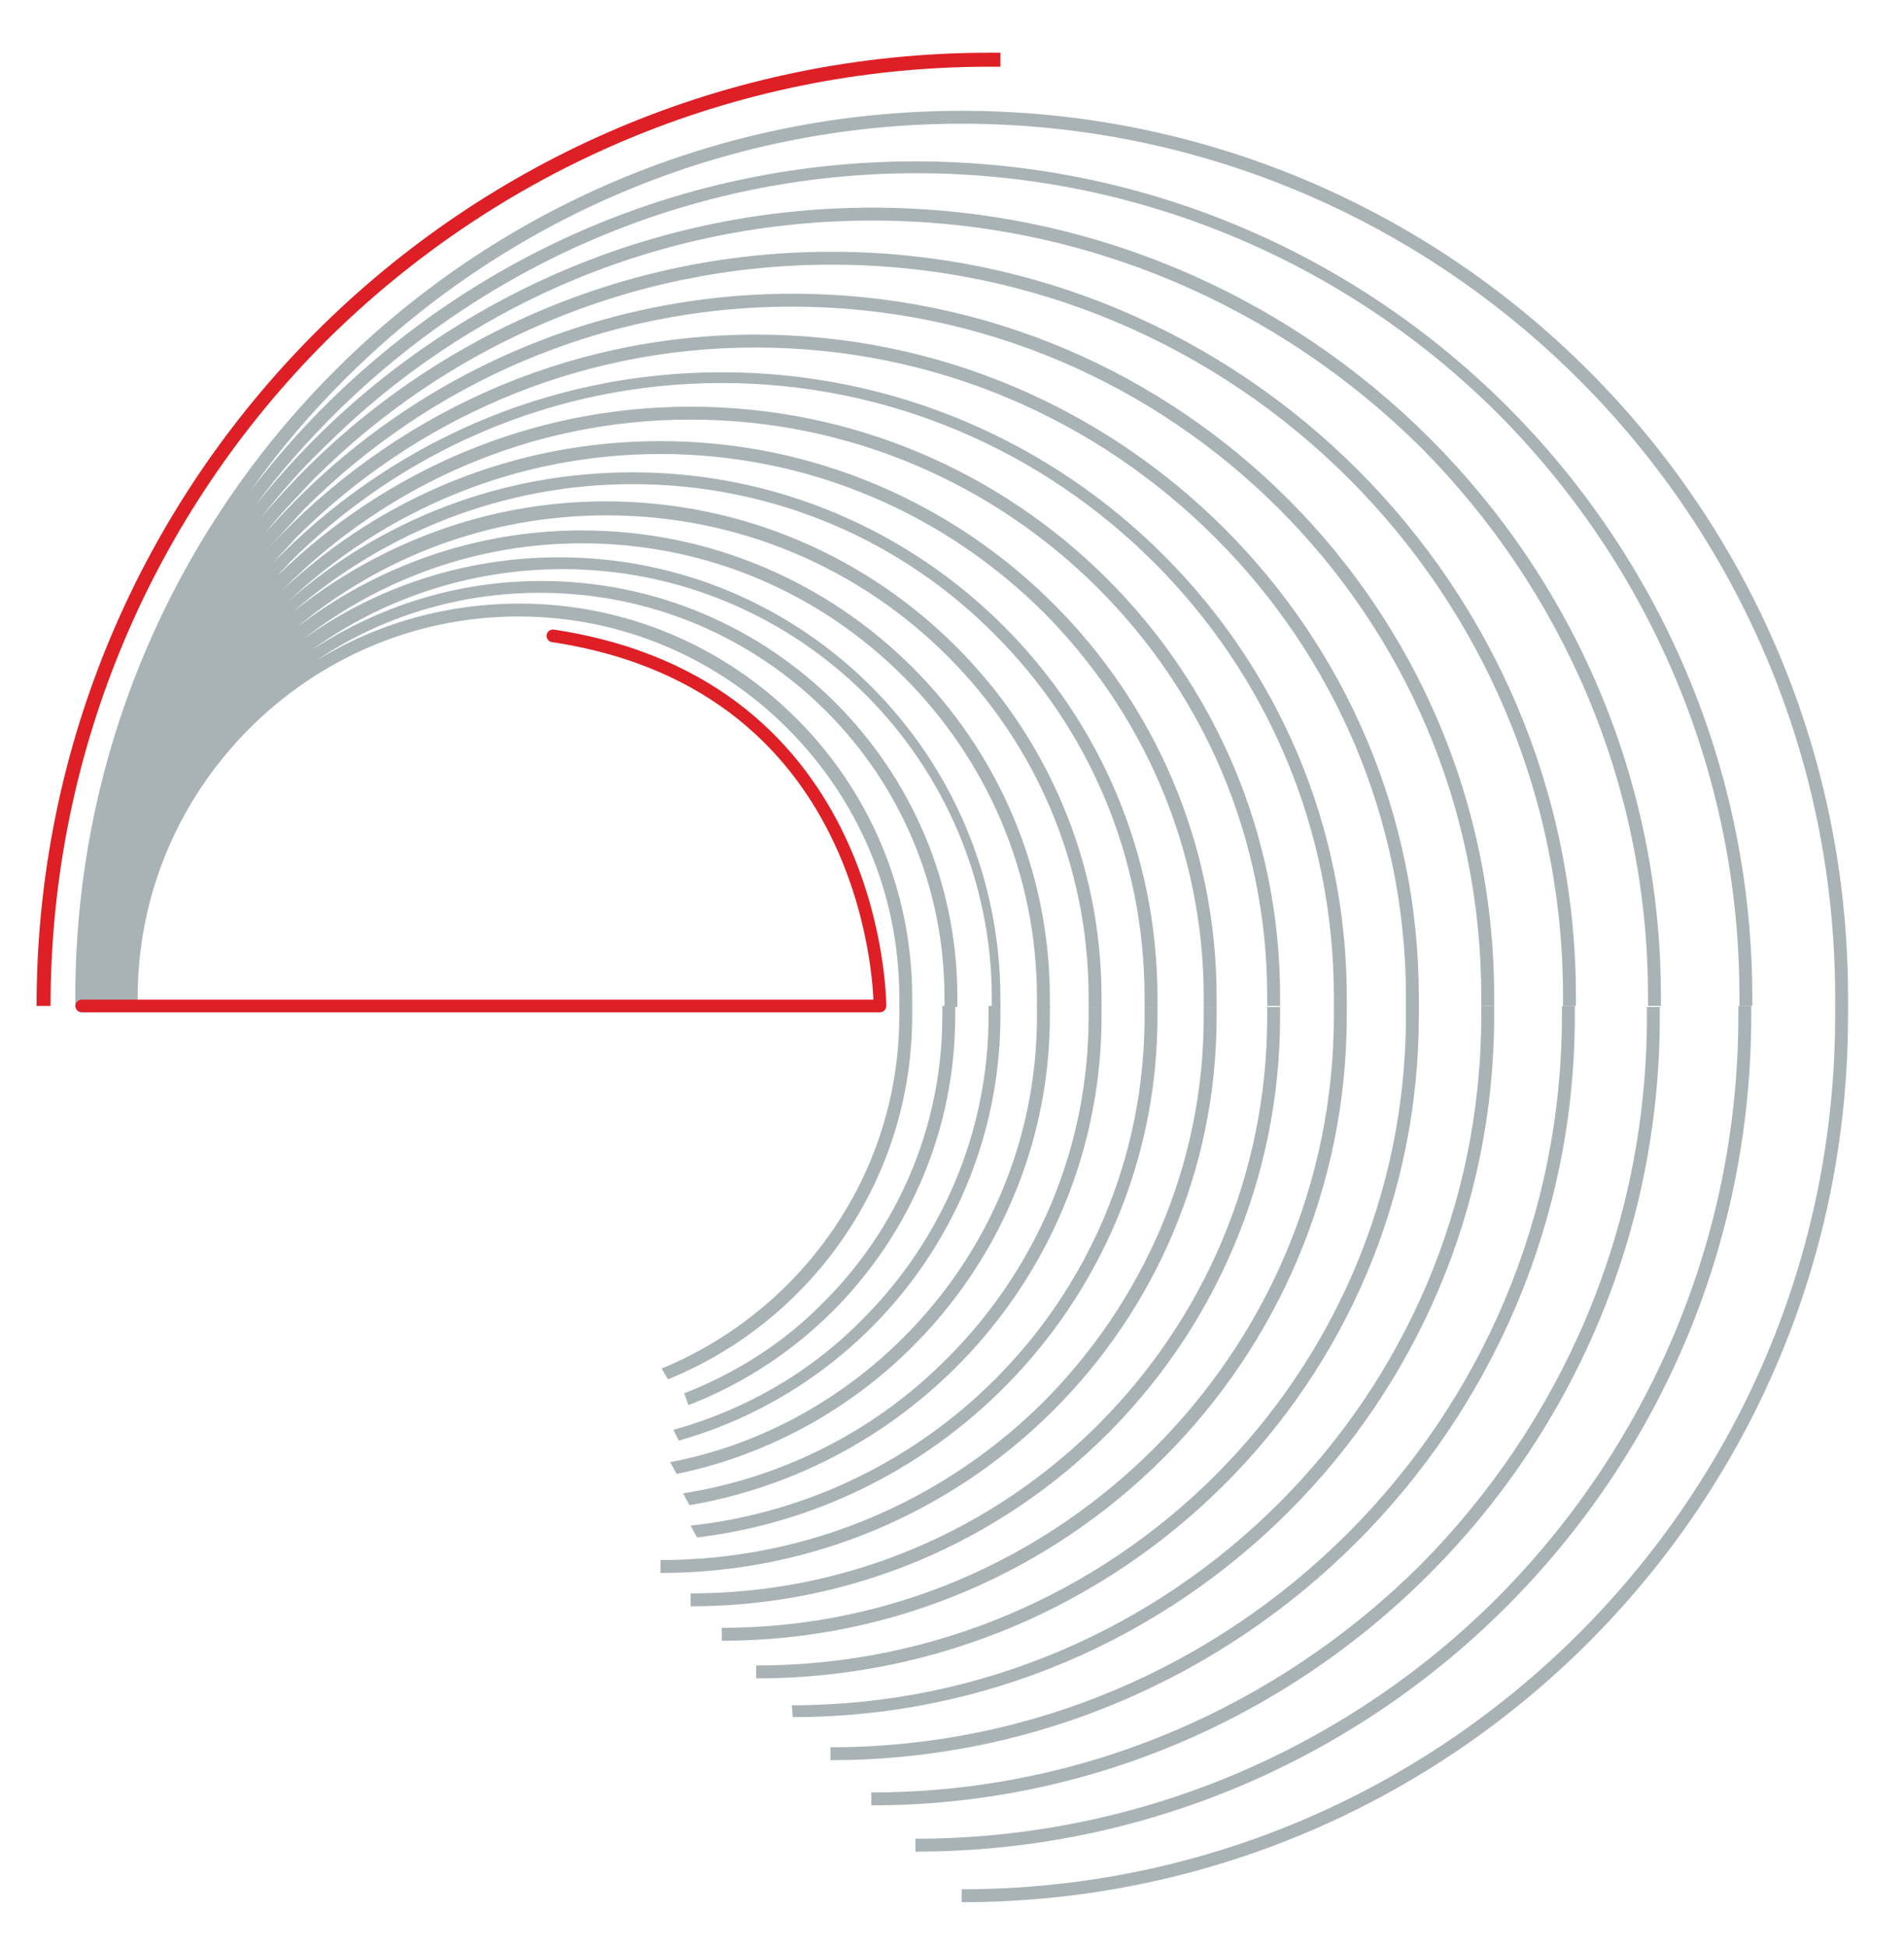 <?xml version="1.0" encoding="utf-8"?>
<!-- Generator: Adobe Illustrator 19.0.0, SVG Export Plug-In . SVG Version: 6.00 Build 0)  -->
<svg version="1.1" id="Layer_1" xmlns="http://www.w3.org/2000/svg" xmlns:xlink="http://www.w3.org/1999/xlink" x="0px" y="0px"
	 viewBox="0 0 177 181" style="enable-background:new 0 0 177 181;" xml:space="preserve">
<style type="text/css">
	.st0{fill:#A9B3B6;}
	.st1{fill:none;stroke:#DE1F26;stroke-width:1.177;stroke-linecap:round;stroke-linejoin:round;stroke-miterlimit:10;}
	.st2{fill:#DE1F26;}
</style>
<g>
	<path class="st0" d="M12.8,92.7c0-9.8,4-18.6,10.4-25c6.4-6.4,15.2-10.4,25-10.4c9.8,0,18.6,4,25,10.4c6.4,6.4,10.4,15.2,10.4,25
		c0,0.3,0,0.6,0,0.9h1.2c0-0.3,0-0.6,0-0.9c0-20.2-16.4-36.6-36.5-36.6c-6.9,0-13.4,1.9-18.9,5.3c5.9-4,13.1-6.3,20.8-6.3
		c10.4,0,19.8,4.2,26.6,11c6.8,6.8,11,16.2,11,26.6c0,0.3,0,0.6,0,0.9h1.2c0-0.3,0-0.6,0-0.9c0-21.4-17.3-38.7-38.7-38.7
		c-7.9,0-15.2,2.4-21.3,6.4c6.5-4.7,14.6-7.5,23.3-7.5c11,0,21,4.5,28.2,11.7c7.2,7.2,11.7,17.2,11.7,28.2c0,0.3,0,0.6,0,0.9H93
		c0-0.3,0-0.6,0-0.9c0-22.7-18.4-41-41-41c-8.9,0-17.1,2.8-23.8,7.6c7.2-5.6,16.2-8.9,25.9-8.9c11.7,0,22.2,4.7,29.9,12.4
		c7.7,7.7,12.4,18.2,12.4,29.9c0,0.3,0,0.6,0,0.9h1.2c0-0.3,0-0.6,0-0.9c0-24-19.5-43.5-43.5-43.5c-10,0-19.2,3.4-26.5,9
		c7.8-6.5,17.8-10.4,28.8-10.4c12.4,0,23.6,5,31.7,13.1c8.1,8.1,13.1,19.3,13.1,31.7c0,0.3,0,0.6,0,0.9h1.2c0-0.3,0-0.6,0-0.9
		c0-25.4-20.6-46.1-46.1-46.1c-11,0-21.1,3.9-29.1,10.3C35.7,49.5,46.8,45,58.8,45c13.2,0,25.1,5.3,33.7,14
		c8.6,8.6,13.9,20.5,13.9,33.7c0,0.3,0,0.6,0,0.9h1.2c0-0.3,0-0.6,0-0.9c0-27-21.9-48.8-48.8-48.8c-12.3,0-23.5,4.5-32,12
		c9-8.5,21.2-13.7,34.6-13.7c14,0,26.6,5.7,35.7,14.8c9.1,9.2,14.8,21.8,14.8,35.7c0,0.3,0,0.6,0,0.9h1.2c0-0.3,0-0.6,0-0.9
		c0-28.6-23.2-51.7-51.7-51.7c-13.6,0-25.9,5.2-35.1,13.8C36,45,49.4,39,64.2,39c14.8,0,28.2,6,37.9,15.7
		c9.7,9.7,15.7,23.1,15.7,37.9c0,0.3,0,0.6,0,0.9h1.2c0-0.3,0-0.6,0-0.9c0-30.3-24.5-54.8-54.8-54.8c-14.9,0-28.4,6-38.3,15.6
		c0.3-0.4,0.7-0.7,1-1.1c10.3-10.3,24.5-16.7,40.2-16.7c15.7,0,29.9,6.4,40.2,16.7C117.7,62.7,124,76.9,124,92.7c0,0.3,0,0.6,0,0.9
		h1.2c0-0.3,0-0.6,0-0.9c0-32.1-26-58.1-58.1-58.1c-16.4,0-31.1,6.8-41.7,17.7c0.7-0.8,1.4-1.5,2.1-2.3c10.9-10.9,26-17.7,42.7-17.7
		C87,32.3,102,39,113,50c10.9,10.9,17.7,26,17.7,42.7c0,0.3,0,0.6,0,0.9h1.2c0-0.3,0-0.6,0-0.9c0-34-27.6-61.6-61.6-61.6
		c-17.9,0-34,7.6-45.3,19.8c1.1-1.2,2.2-2.4,3.3-3.6c11.6-11.6,27.6-18.8,45.3-18.8c17.7,0,33.7,7.2,45.3,18.8
		c11.6,11.6,18.8,27.6,18.8,45.3c0,0.3,0,0.6,0,0.9h1.2c0-0.3,0-0.6,0-0.9c0-36-29.2-65.3-65.2-65.3c-19.5,0-37.1,8.6-49,22.2
		c1.4-1.8,3-3.4,4.5-5c12.3-12.3,29.3-19.9,48.1-19.9c18.8,0,35.8,7.6,48.1,19.9c12.3,12.3,19.9,29.3,19.9,48.1c0,0.3,0,0.6,0,0.9
		h1.2c0-0.3,0-0.6,0-0.9c0-38.2-31-69.2-69.2-69.2c-21.3,0-40.4,9.6-53.1,24.8c1.8-2.3,3.8-4.6,5.9-6.6c13.1-13.1,31.1-21.1,51-21.1
		c19.9,0,37.9,8.1,51,21.1c13,13.1,21.1,31.1,21.1,51c0,0.3,0,0.6,0,0.9h1.2c0-0.3,0-0.6,0-0.9c0-40.5-32.8-73.3-73.3-73.3
		c-23.2,0-43.9,10.8-57.3,27.6c2.2-3,4.7-5.8,7.3-8.4c13.9-13.8,33-22.4,54.1-22.4c21.1,0,40.3,8.6,54.1,22.4
		c13.8,13.9,22.4,33,22.4,54.1c0,0.3,0,0.6,0,0.9h1.2c0-0.3,0-0.6,0-0.9C162.8,49.7,128,15,85.1,15c-25.2,0-47.6,12-61.8,30.6
		c2.6-3.7,5.5-7.1,8.7-10.3c14.7-14.7,35-23.8,57.4-23.8c22.4,0,42.7,9.1,57.4,23.8c14.7,14.7,23.8,35,23.8,57.4c0,0.3,0,0.6,0,0.9
		h1.2c0-0.3,0-0.6,0-0.9c0-45.5-36.9-82.4-82.4-82.4c-45.5,0-82.4,36.9-82.4,82.4c0,0.3,0,0.6,0,0.9h5.8
		C12.8,93.2,12.8,93,12.8,92.7z"/>
	<path class="st0" d="M89.4,175.6c22.4,0,42.7-9.1,57.4-23.8c14.7-14.7,23.8-35,23.8-57.4c0-0.3,0-0.6,0-0.9h1.2c0,0.3,0,0.6,0,0.9
		c0,45.5-36.9,82.4-82.4,82.4"/>
	<path class="st0" d="M85.1,170.9c21.1,0,40.3-8.6,54.1-22.4c13.8-13.9,22.4-33,22.4-54.1c0-0.3,0-0.6,0-0.9h1.2c0,0.3,0,0.6,0,0.9
		c0,42.9-34.8,77.7-77.7,77.7"/>
	<path class="st0" d="M81,166.6c19.9,0,37.9-8.1,51-21.1c13-13.1,21.1-31.1,21.1-51c0-0.3,0-0.6,0-0.9h1.2c0,0.3,0,0.6,0,0.9
		c0,40.5-32.8,73.3-73.3,73.3"/>
	<path class="st0" d="M77.2,162.4c18.8,0,35.8-7.6,48.1-19.9c12.3-12.3,19.9-29.3,19.9-48.1c0-0.3,0-0.6,0-0.9h1.2
		c0,0.3,0,0.6,0,0.9c0,38.2-31,69.2-69.2,69.2"/>
	<path class="st0" d="M73.6,158.5c17.7,0,33.7-7.2,45.3-18.8c11.6-11.6,18.8-27.6,18.8-45.3c0-0.3,0-0.6,0-0.9h1.2
		c0,0.3,0,0.6,0,0.9c0,36-29.2,65.2-65.2,65.2"/>
	<path class="st0" d="M70.3,154.8c16.7,0,31.8-6.8,42.7-17.7c10.9-10.9,17.7-26,17.7-42.7c0-0.3,0-0.6,0-0.9h1.2c0,0.3,0,0.6,0,0.9
		c0,34-27.6,61.6-61.6,61.6"/>
	<path class="st0" d="M67.1,151.3c15.7,0,29.9-6.4,40.2-16.7c10.3-10.3,16.7-24.5,16.7-40.2c0-0.3,0-0.6,0-0.9h1.2
		c0,0.3,0,0.6,0,0.9c0,32.1-26,58.1-58.1,58.1"/>
	<path class="st0" d="M64.2,148.1c14.8,0,28.2-6,37.9-15.7c9.7-9.7,15.7-23.1,15.7-37.9c0-0.3,0-0.6,0-0.9h1.2c0,0.3,0,0.6,0,0.9
		c0,30.3-24.5,54.8-54.8,54.8"/>
	<path class="st0" d="M61.4,145c14,0,26.6-5.7,35.7-14.8c9.1-9.2,14.8-21.8,14.8-35.7c0-0.3,0-0.6,0-0.9h1.2c0,0.3,0,0.6,0,0.9
		c0,28.6-23.2,51.7-51.7,51.7"/>
	<path class="st0" d="M64.2,141.8c11-1.2,20.9-6.2,28.3-13.6c8.6-8.6,13.9-20.5,13.9-33.7c0-0.3,0-0.6,0-0.9h1.2c0,0.3,0,0.6,0,0.9
		c0,24.9-18.7,45.5-42.8,48.4"/>
	<path class="st0" d="M63.5,138.8c9.5-1.5,18.1-6,24.6-12.6c8.1-8.1,13.1-19.3,13.1-31.7c0-0.3,0-0.6,0-0.9h1.2c0,0.3,0,0.6,0,0.9
		c0,22.8-16.6,41.7-38.3,45.4"/>
	<path class="st0" d="M62.3,135.9c8.4-1.6,15.9-5.8,21.7-11.6c7.7-7.7,12.4-18.2,12.4-29.9c0-0.3,0-0.6,0-0.9h1.2c0,0.3,0,0.6,0,0.9
		c0,21-14.9,38.5-34.7,42.6"/>
	<path class="st0" d="M62.6,132.9c6.8-1.9,12.8-5.4,17.6-10.3c7.2-7.2,11.7-17.2,11.7-28.2c0-0.3,0-0.6,0-0.9H93c0,0.3,0,0.6,0,0.9
		c0,18.8-12.6,34.6-29.9,39.5"/>
	<path class="st0" d="M63.6,129.5c4.9-1.9,9.4-4.8,13-8.5c6.8-6.8,11-16.2,11-26.6c0-0.3,0-0.6,0-0.9h1.2c0,0.3,0,0.6,0,0.9
		c0,16.5-10.3,30.6-24.8,36.2"/>
	<path class="st0" d="M61.5,127.2c4.4-1.8,8.4-4.5,11.7-7.8c6.4-6.4,10.4-15.2,10.4-25c0-0.3,0-0.6,0-0.9h1.2c0,0.3,0,0.6,0,0.9
		c0,15.3-9.4,28.4-22.7,33.8"/>
</g>
<path class="st1" d="M7.6,93.5h74.2c0,0,0.1-29.8-30.4-34.4"/>
<g>
	<path class="st2" d="M4.7,93.5c0-24.1,9.8-46,25.6-61.8C46.1,16,67.9,6.2,92,6.2c0.3,0,0.6,0,1,0V4.9c-0.3,0-0.6,0-1,0
		C43.1,4.9,3.4,44.6,3.4,93.5"/>
</g>
</svg>
